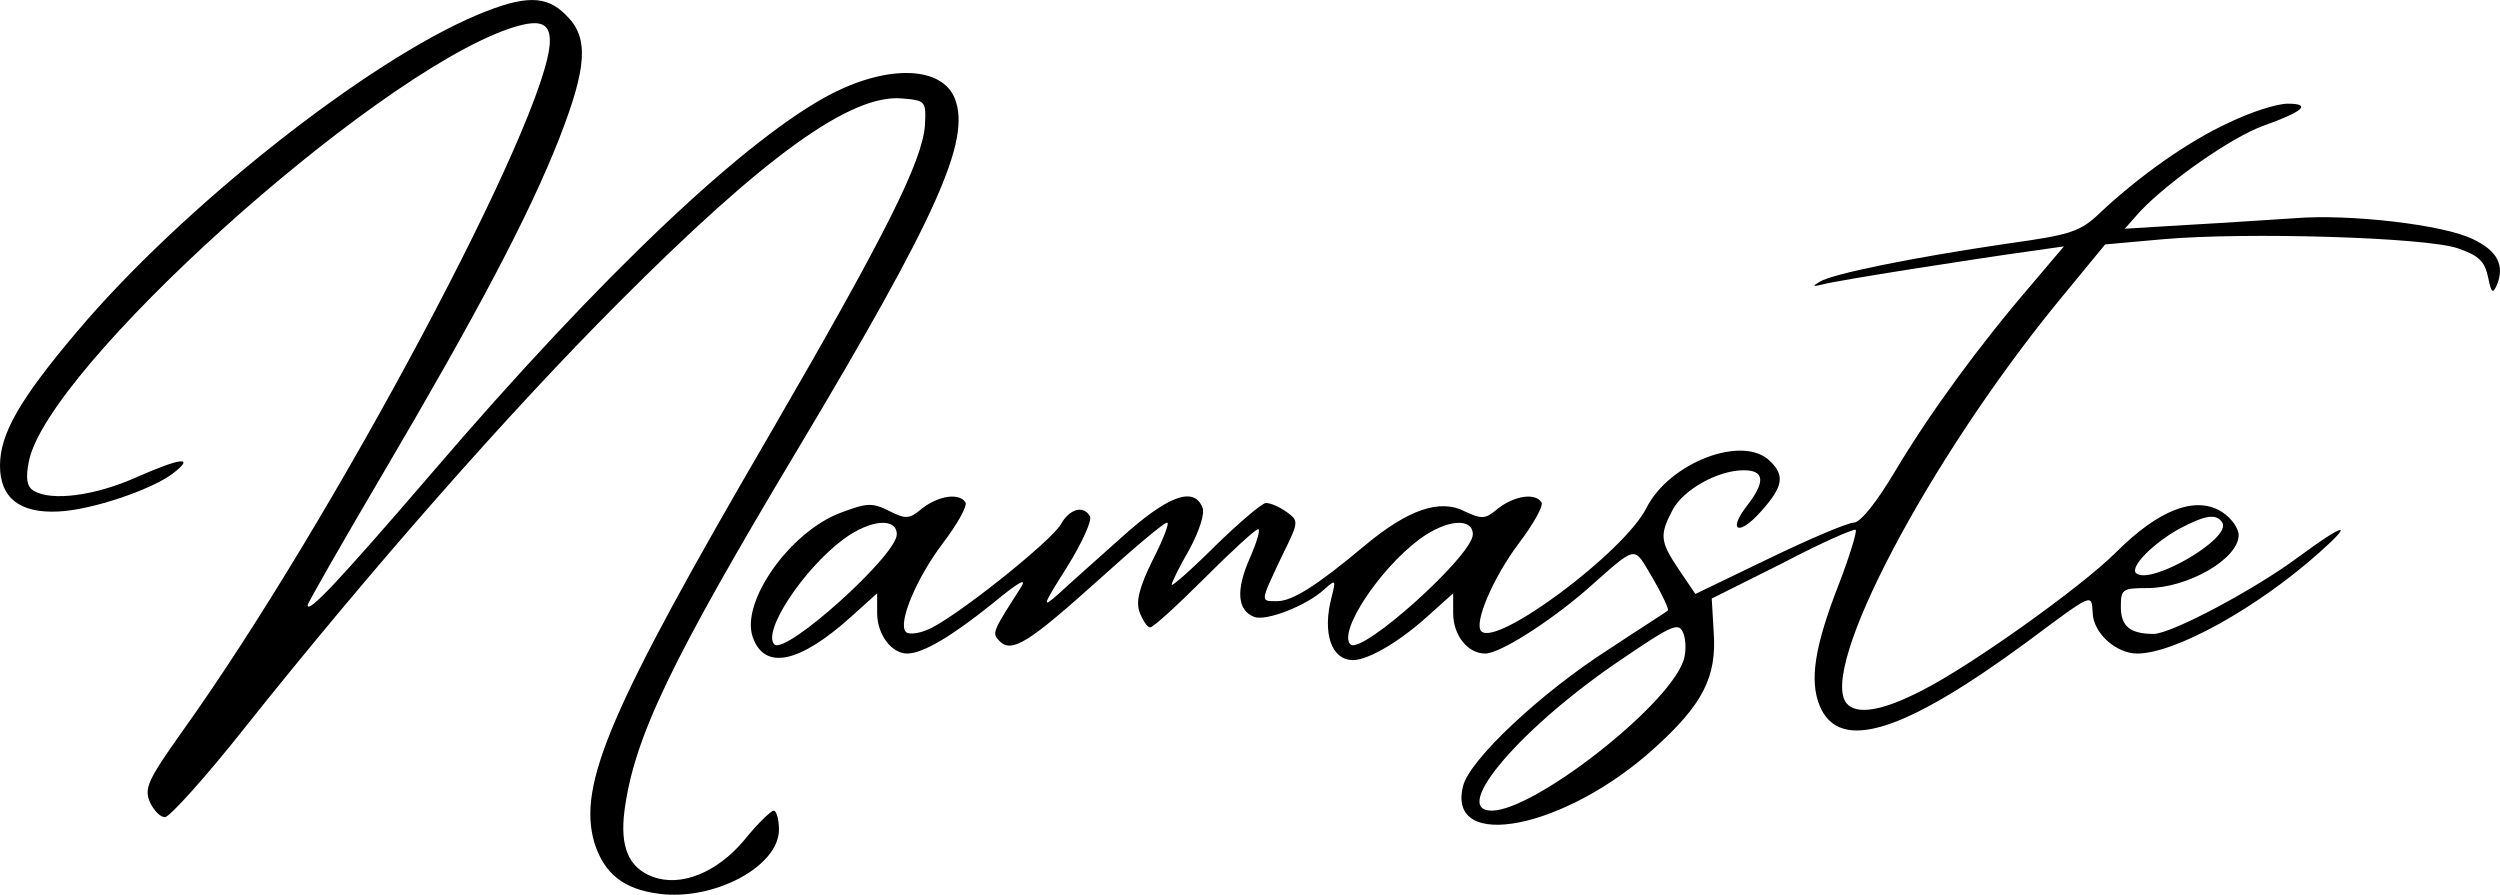 <svg xmlns="http://www.w3.org/2000/svg" version="1.0" preserveAspectRatio="xMidYMid meet" viewBox="72 142.16 381.92 136.68">

<g transform="translate(0,500) scale(0.1,-0.1)" fill="#000000" stroke="none">
<path d="M1450 3556 c-170 -71 -454 -296 -613 -485 -88 -104 -117 -156 -117 -204 0 -49 30 -73 89 -70 50 2 142 33 175 58 35 27 12 24 -54 -5 -64 -29 -132 -38 -159 -21 -10 6 -12 19 -7 44 27 142 519 586 732 661 47 16 64 11 64 -18 0 -111 -332 -735 -563 -1057 -51 -72 -57 -85 -48 -106 6 -13 16 -23 23 -23 7 0 63 62 123 138 191 240 404 482 570 648 223 224 355 319 433 312 36 -3 37 -4 35 -41 -4 -55 -60 -167 -237 -472 -244 -419 -294 -535 -268 -624 15 -47 44 -71 99 -78 84 -11 183 42 183 98 0 16 -4 29 -8 29 -4 0 -25 -20 -45 -45 -42 -50 -97 -72 -140 -56 -37 14 -50 46 -43 101 15 112 70 227 267 556 211 353 262 468 238 531 -19 50 -100 53 -187 9 -129 -66 -352 -276 -613 -581 -142 -165 -189 -215 -189 -201 0 3 52 94 115 201 143 243 223 394 269 511 43 110 46 155 11 189 -30 31 -63 31 -135 1z"/>
<path d="M4125 3391 c-63 -29 -136 -81 -195 -136 -32 -31 -45 -35 -145 -49 -143 -21 -266 -46 -285 -58 -12 -7 -11 -8 5 -4 21 6 232 39 319 51 l49 7 -50 -59 c-80 -93 -155 -196 -207 -283 -29 -49 -54 -80 -64 -80 -9 0 -68 -25 -130 -55 l-112 -54 -25 37 c-29 43 -30 53 -10 91 16 31 69 61 109 61 32 0 33 -18 5 -54 -31 -40 -12 -47 22 -8 33 37 36 54 13 76 -41 41 -154 -2 -189 -72 -34 -67 -228 -212 -252 -188 -12 12 18 82 57 134 22 29 38 57 35 63 -10 15 -41 10 -66 -9 -20 -17 -25 -17 -51 -5 -38 20 -87 3 -153 -52 -74 -62 -111 -85 -134 -85 -26 0 -26 -2 6 66 27 55 28 56 9 70 -11 8 -25 14 -32 14 -6 0 -41 -30 -78 -66 -36 -36 -66 -62 -66 -59 0 4 12 28 27 54 15 28 24 55 20 64 -13 33 -53 18 -123 -45 -38 -34 -82 -73 -97 -87 -26 -23 -25 -19 13 41 23 37 39 72 35 78 -10 17 -31 11 -44 -12 -15 -27 -169 -149 -205 -162 -14 -6 -29 -7 -32 -3 -13 13 16 82 56 135 22 29 38 57 35 63 -10 15 -41 10 -66 -9 -20 -17 -25 -17 -51 -4 -26 13 -34 12 -74 -3 -77 -29 -153 -136 -134 -190 18 -51 71 -40 150 31 l40 36 0 -30 c0 -33 22 -62 46 -62 24 0 69 27 131 77 40 33 53 40 42 23 -43 -67 -44 -69 -32 -81 19 -19 45 -2 153 95 52 47 98 86 103 86 4 0 -6 -26 -22 -57 -21 -43 -26 -64 -20 -80 5 -13 12 -23 16 -23 5 0 42 34 83 75 41 41 78 75 82 75 4 0 -2 -20 -13 -45 -21 -48 -19 -79 7 -89 18 -7 80 17 107 42 18 16 18 15 11 -13 -14 -54 0 -95 33 -95 23 0 71 28 114 67 l39 35 0 -30 c0 -34 22 -62 49 -62 22 0 96 47 153 96 82 72 72 70 103 19 15 -26 25 -48 23 -49 -1 -2 -43 -28 -91 -60 -103 -66 -213 -169 -222 -209 -25 -101 157 -65 293 59 73 66 95 108 90 177 l-3 51 108 54 c59 31 109 53 112 51 2 -3 -9 -39 -25 -81 -38 -97 -46 -149 -30 -188 30 -72 128 -41 317 98 102 76 98 74 100 44 1 -31 36 -62 68 -62 58 0 184 70 279 155 54 48 37 44 -32 -7 -67 -50 -195 -118 -222 -118 -36 0 -50 12 -50 41 0 27 2 29 40 29 63 0 140 45 140 81 0 10 -11 26 -25 35 -40 26 -97 4 -162 -61 -54 -54 -224 -175 -298 -212 -60 -31 -99 -37 -114 -19 -43 52 124 369 321 611 l74 90 89 8 c126 11 401 3 450 -14 32 -11 41 -20 46 -44 5 -24 7 -26 13 -13 13 30 2 53 -36 71 -44 22 -189 39 -273 32 -33 -2 -105 -7 -160 -10 l-99 -6 24 27 c44 46 138 112 187 130 62 22 75 34 38 34 -17 0 -57 -13 -90 -29z m-10 -611 c15 -24 -111 -97 -132 -77 -9 10 27 46 67 68 40 21 56 23 65 9z m-2025 -18 c0 -32 -170 -185 -187 -168 -19 19 44 115 106 161 41 30 81 33 81 7z m880 0 c0 -32 -170 -185 -187 -168 -19 19 44 115 106 161 41 30 81 33 81 7z m321 -195 c-27 -71 -228 -227 -292 -227 -65 0 47 130 201 233 78 53 85 55 92 37 4 -11 4 -31 -1 -43z"/>
</g>
</svg>